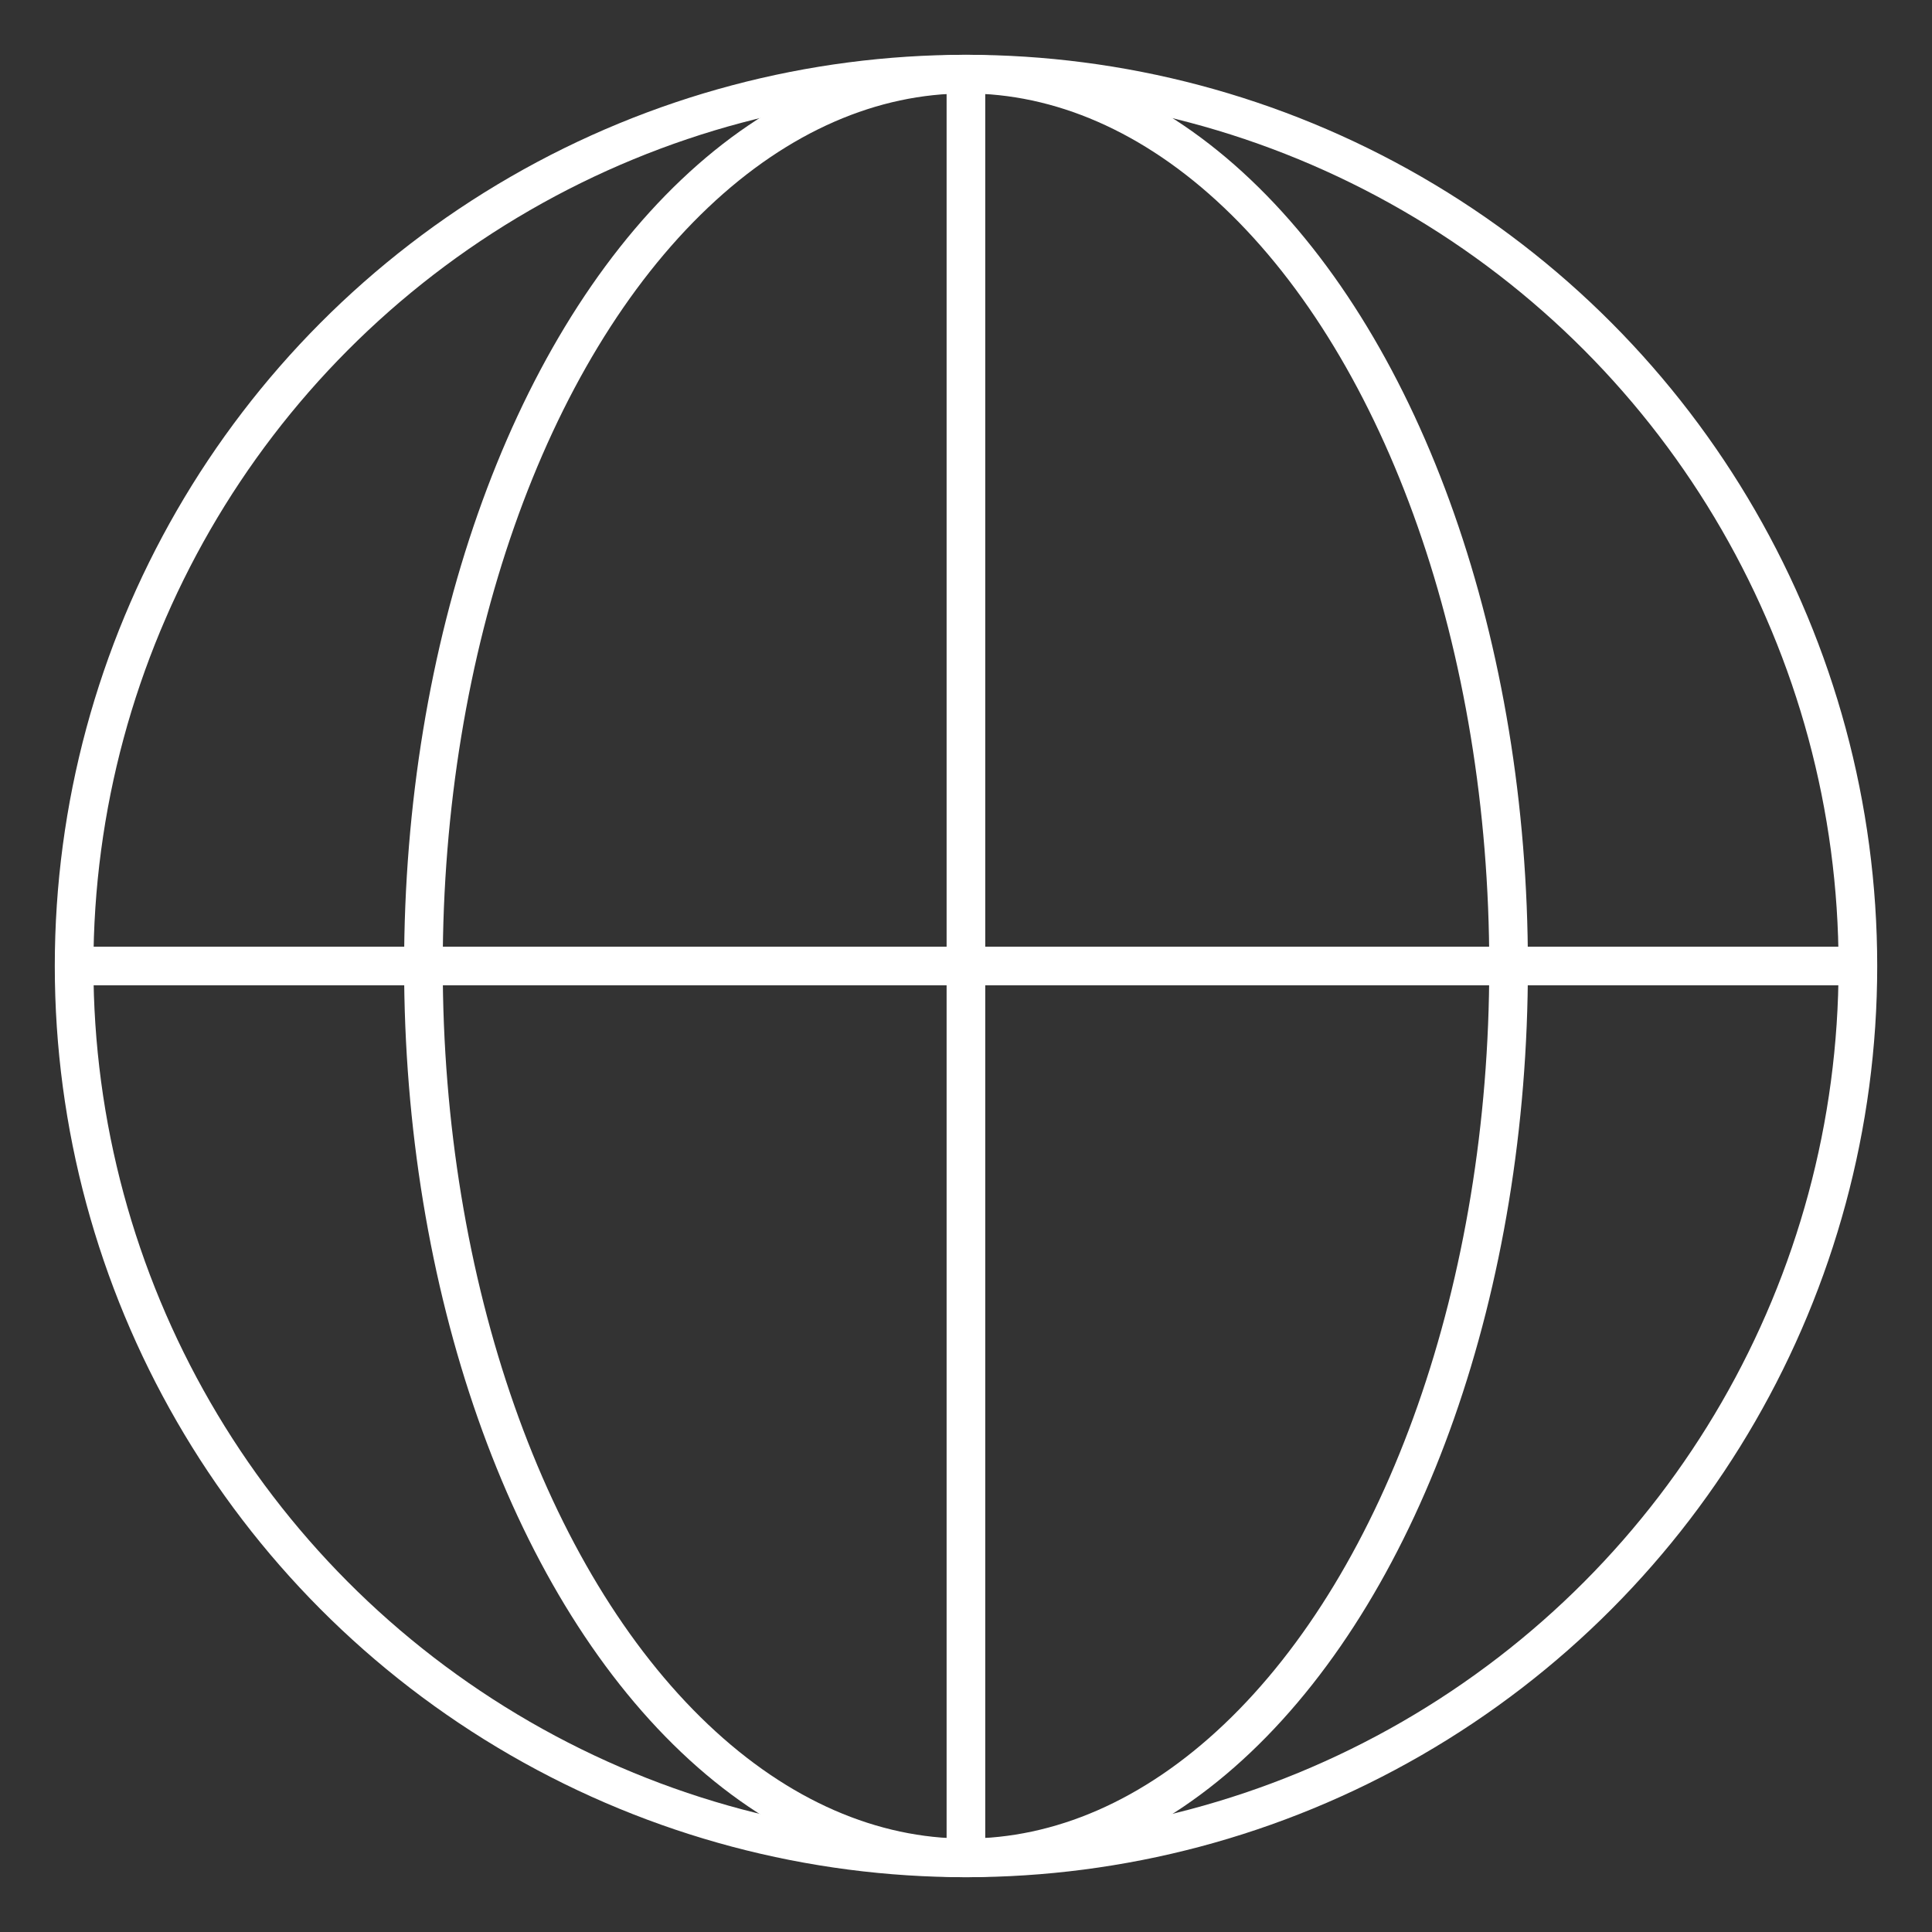 <?xml version="1.0" encoding="UTF-8" standalone="no"?>
<!-- Created with Inkscape (http://www.inkscape.org/) -->

<svg
   xmlns:dc="http://purl.org/dc/elements/1.1/"
   xmlns:cc="http://creativecommons.org/ns#"
   xmlns:rdf="http://www.w3.org/1999/02/22-rdf-syntax-ns#"
   xmlns:svg="http://www.w3.org/2000/svg"
   xmlns="http://www.w3.org/2000/svg"
   xmlns:sodipodi="http://sodipodi.sourceforge.net/DTD/sodipodi-0.dtd"
   xmlns:inkscape="http://www.inkscape.org/namespaces/inkscape"
   width="25"
   height="25"
   id="svg3873"
   version="1.1"
   inkscape:version="0.48.2 r9819"
   sodipodi:docname="New document 5">
  <rect width="100%" height="100%" fill="#333333" stroke="none"/>
  <defs
     id="defs3875" />
  <sodipodi:namedview
     id="base"
     pagecolor="#ff62ff"
     bordercolor="#666666"
     borderopacity="1.0"
     inkscape:pageopacity="0.22352941"
     inkscape:pageshadow="2"
     inkscape:zoom="5.6"
     inkscape:cx="19.362965"
     inkscape:cy="18.978022"
     inkscape:document-units="px"
     inkscape:current-layer="layer1"
     showgrid="false"
     fit-margin-top="0"
     fit-margin-left="0"
     fit-margin-right="0"
     fit-margin-bottom="0"
     inkscape:window-width="688"
     inkscape:window-height="620"
     inkscape:window-x="222"
     inkscape:window-y="158"
     inkscape:window-maximized="0" />
  <g
     inkscape:label="Layer 1"
     inkscape:groupmode="layer"
     id="layer1"
     transform="translate(-93.917,-110.584)">
    <circle
       style="fill:none;stroke:#ffffff;stroke-width:0.5"
       sodipodi:ry="11.541"
       sodipodi:rx="11.541"
       sodipodi:cy="776.48798"
       sodipodi:cx="78.704002"
       transform="translate(27.713,-653.404)"
       cx="78.704"
       cy="776.488"
       r="11.541"
       id="circle3675" />
    <line
       style="fill:none;stroke:#ffffff;stroke-width:0.5"
       x1="94.876"
       y1="123.084"
       x2="117.958"
       y2="123.084"
       id="line3677" />
    <line
       style="fill:none;stroke:#ffffff;stroke-width:0.5"
       x1="106.416"
       y1="111.708"
       x2="106.416"
       y2="134.459"
       id="line3679" />
    <ellipse
       style="fill:none;stroke:#ffffff;stroke-width:0.5"
       sodipodi:ry="11.541"
       sodipodi:rx="7.0209999"
       sodipodi:cy="776.48798"
       sodipodi:cx="78.704002"
       transform="translate(27.713,-653.404)"
       cx="78.704"
       cy="776.488"
       rx="7.021"
       ry="11.541"
       id="ellipse3681" />
  </g>
</svg>
